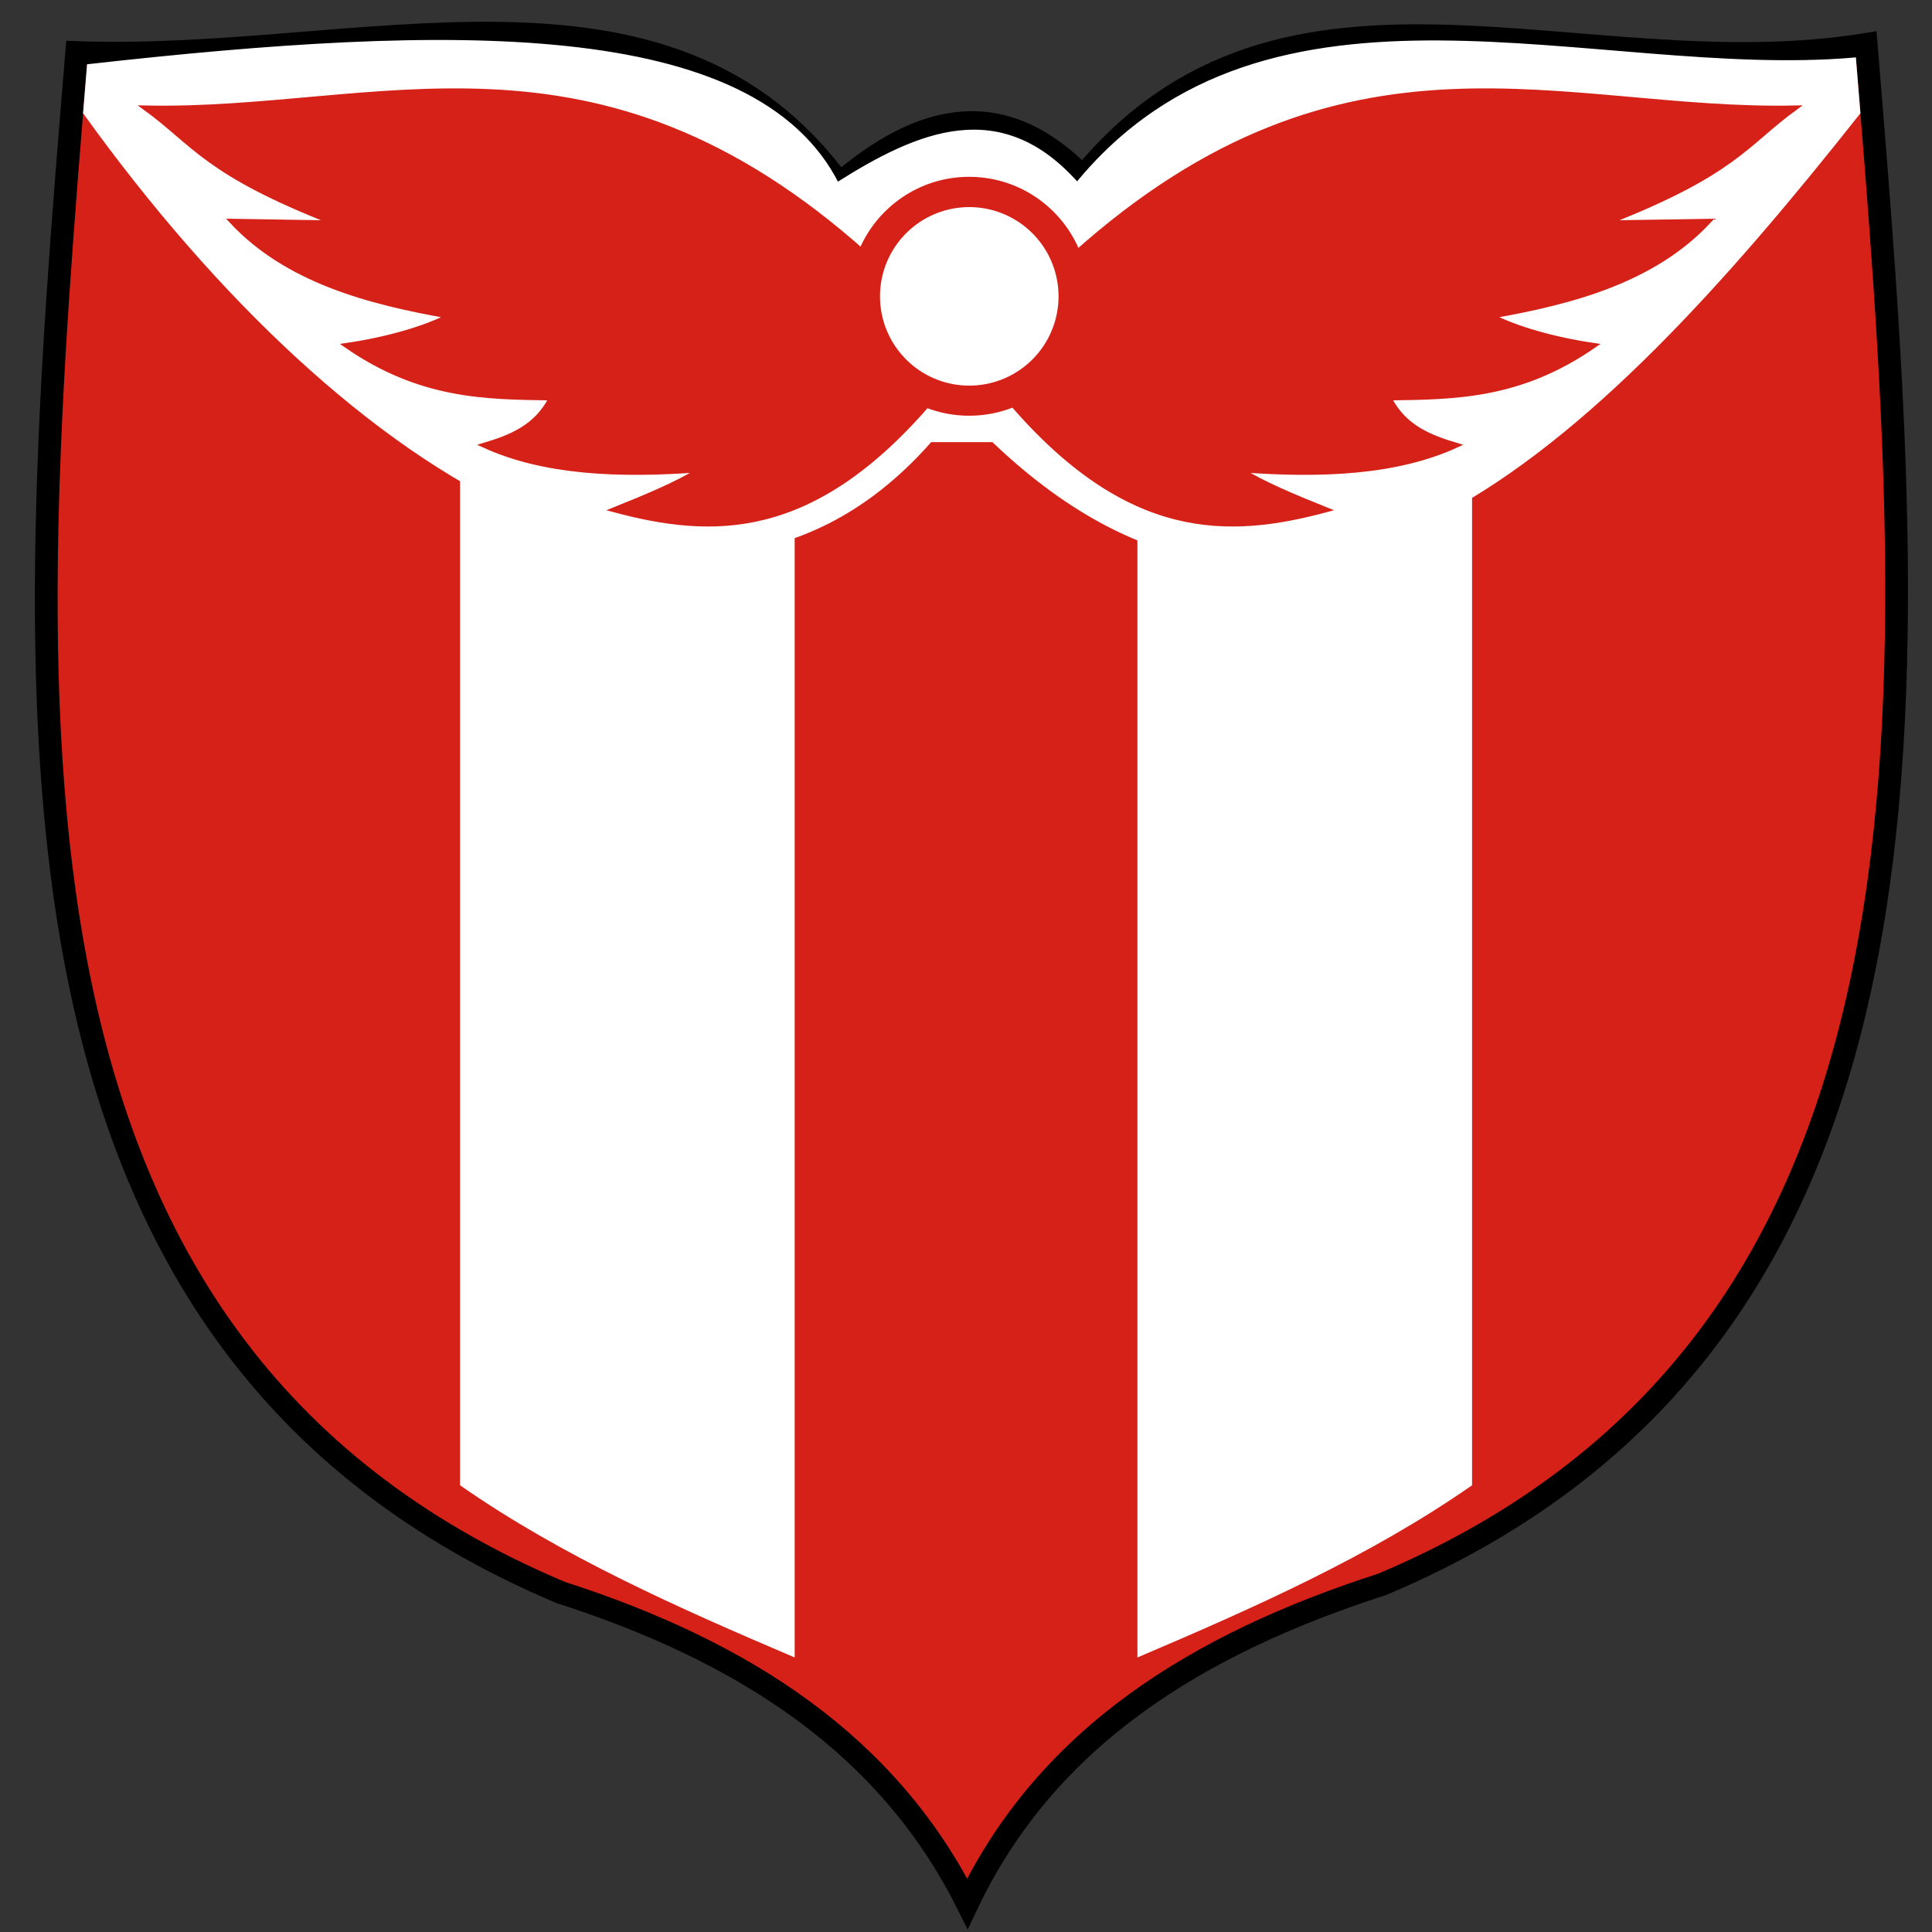 <?xml version="1.0" encoding="UTF-8" standalone="no"?>
<!DOCTYPE svg PUBLIC "-//W3C//DTD SVG 1.0//EN" "http://www.w3.org/TR/2001/REC-SVG-20010904/DTD/svg10.dtd">
<!-- Created with Inkscape (http://www.inkscape.org/) -->
<svg
   xmlns:svg="http://www.w3.org/2000/svg"
   xmlns="http://www.w3.org/2000/svg"
   version="1.0"
   width="800"
   height="800"
   id="svg2">
  <rect width="100%" height="100%" fill="#333333" stroke="none"/>
  <defs
     id="defs4" />
  <g
     id="layer1">
    <path
       d="M 772.754,18.391 C 794.773,285.883 816.436,553.154 572.307,656.054 C 496.139,680.57 433.491,719.102 400.587,788.228 C 367.683,722.466 308.363,683.933 232.196,659.417 C -11.933,556.517 9.73,289.246 31.749,21.755 C 149.093,26.02 276.023,-21.937 347.576,76.067 C 381.187,47.217 414.798,38.832 448.409,73.214 C 531.616,-28.368 654.062,37.592 772.754,18.391 z"
       id="path2396"
       style="fill:#d62118;fill-opacity:1;fill-rule:evenodd;stroke:#000000;stroke-width:9.417;stroke-linecap:butt;stroke-linejoin:miter;stroke-miterlimit:4;stroke-dasharray:none;stroke-opacity:1" />
    <path
       d="M 35.355,46.608 L 36.931,27.464 C 185.79,10.79 311.956,7.888 346.624,76.543 C 380.7,54.908 414.458,40.609 446.031,76.543 C 525.417,-20.532 660.05,33.947 767.615,24.789 L 769.398,46.593 C 659.465,185.653 538.734,304.179 411.31,182.132 L 385.15,182.132 C 292.059,288.471 145.844,200.287 35.355,46.608 z"
       id="path3188"
       style="fill:#ffffff;fill-rule:evenodd;stroke:#ffffff;stroke-width:1.883px;stroke-linecap:butt;stroke-linejoin:miter;stroke-opacity:1" />
    <path
       d="M 450.787,122.679 C 450.787,149.984 428.627,172.144 401.322,172.144 C 395.032,172.144 389.014,170.968 383.478,168.824 C 364.983,161.661 351.856,143.694 351.856,122.679 C 351.856,115.905 353.22,109.448 355.688,103.567 C 363.168,85.743 380.791,73.214 401.322,73.214 C 428.627,73.214 450.787,95.374 450.787,122.679 z"
       id="path3173"
       style="fill:#d62118;fill-opacity:1;stroke:none;stroke-width:5;stroke-miterlimit:4" />
    <path
       d="M 313.652,355.862 A 17.425,17.425 0 1 1 278.802,355.862 A 17.425,17.425 0 1 1 313.652,355.862 z"
       transform="matrix(2.121,0,0,2.121,-226.944,-632.066)"
       id="path3171"
       style="fill:#ffffff;fill-opacity:1;stroke:none;stroke-width:5;stroke-miterlimit:4;stroke-dasharray:none" />
    <path
       d="M 190.492,93.054 L 329.056,93.054 L 329.056,686.323 C 280.658,665.713 232.721,644.446 190.492,615.023 L 190.492,93.054 z"
       id="rect3181"
       style="fill:#ffffff;fill-opacity:1;stroke:none;stroke-width:5;stroke-miterlimit:4;stroke-opacity:1" />
    <path
       d="M 385.68,165.704 C 336.353,223.677 294.619,221.994 254.056,211.103 C 267.792,205.61 280.814,200.116 289.538,194.623 C 255.997,197.139 224.948,195.738 200.245,184.365 C 211.367,181.042 222.031,176.918 228.16,164.859 C 201.066,164.446 174.04,164.418 143.239,142.998 C 160.302,140.528 176.072,135.889 185.61,130.919 C 152.637,125.123 118.736,116.19 95.818,91.541 L 138.026,92.214 C 85,71.526 80.535,59.51 60,44.624 C 156.619,46.757 245.875,4.189 358.844,105.592 C 357.619,151.157 371.422,154.459 385.68,165.704 z"
       id="path3176"
       style="fill:#d62118;fill-opacity:1;fill-rule:evenodd;stroke:#d62118;stroke-width:1.883px;stroke-linecap:butt;stroke-linejoin:miter;stroke-opacity:1" />
    <path
       d="M 609.547,93.054 L 470.983,93.054 L 470.983,686.323 C 519.381,665.713 567.318,644.446 609.547,615.023 L 609.547,93.054 z"
       id="path3184"
       style="fill:#ffffff;fill-opacity:1;stroke:none;stroke-width:5;stroke-miterlimit:4;stroke-opacity:1" />
    <path
       d="M 417.793,165.704 C 467.12,223.677 508.855,221.994 549.417,211.103 C 535.682,205.61 522.659,200.116 513.935,194.623 C 547.477,197.139 578.525,195.738 603.228,184.365 C 592.107,181.042 581.443,176.918 575.314,164.859 C 602.407,164.446 629.433,164.418 660.234,142.998 C 643.171,140.528 627.401,135.889 617.863,130.919 C 650.837,125.123 684.737,116.19 707.655,91.541 L 665.447,92.214 C 718.473,71.526 722.939,59.51 743.474,44.624 C 646.855,46.757 557.598,4.189 444.629,105.592 C 445.854,151.157 432.051,154.459 417.793,165.704 z"
       id="path3179"
       style="fill:#d62118;fill-opacity:1;fill-rule:evenodd;stroke:#d62118;stroke-width:1.883px;stroke-linecap:butt;stroke-linejoin:miter;stroke-opacity:1" />
  </g>
</svg>
